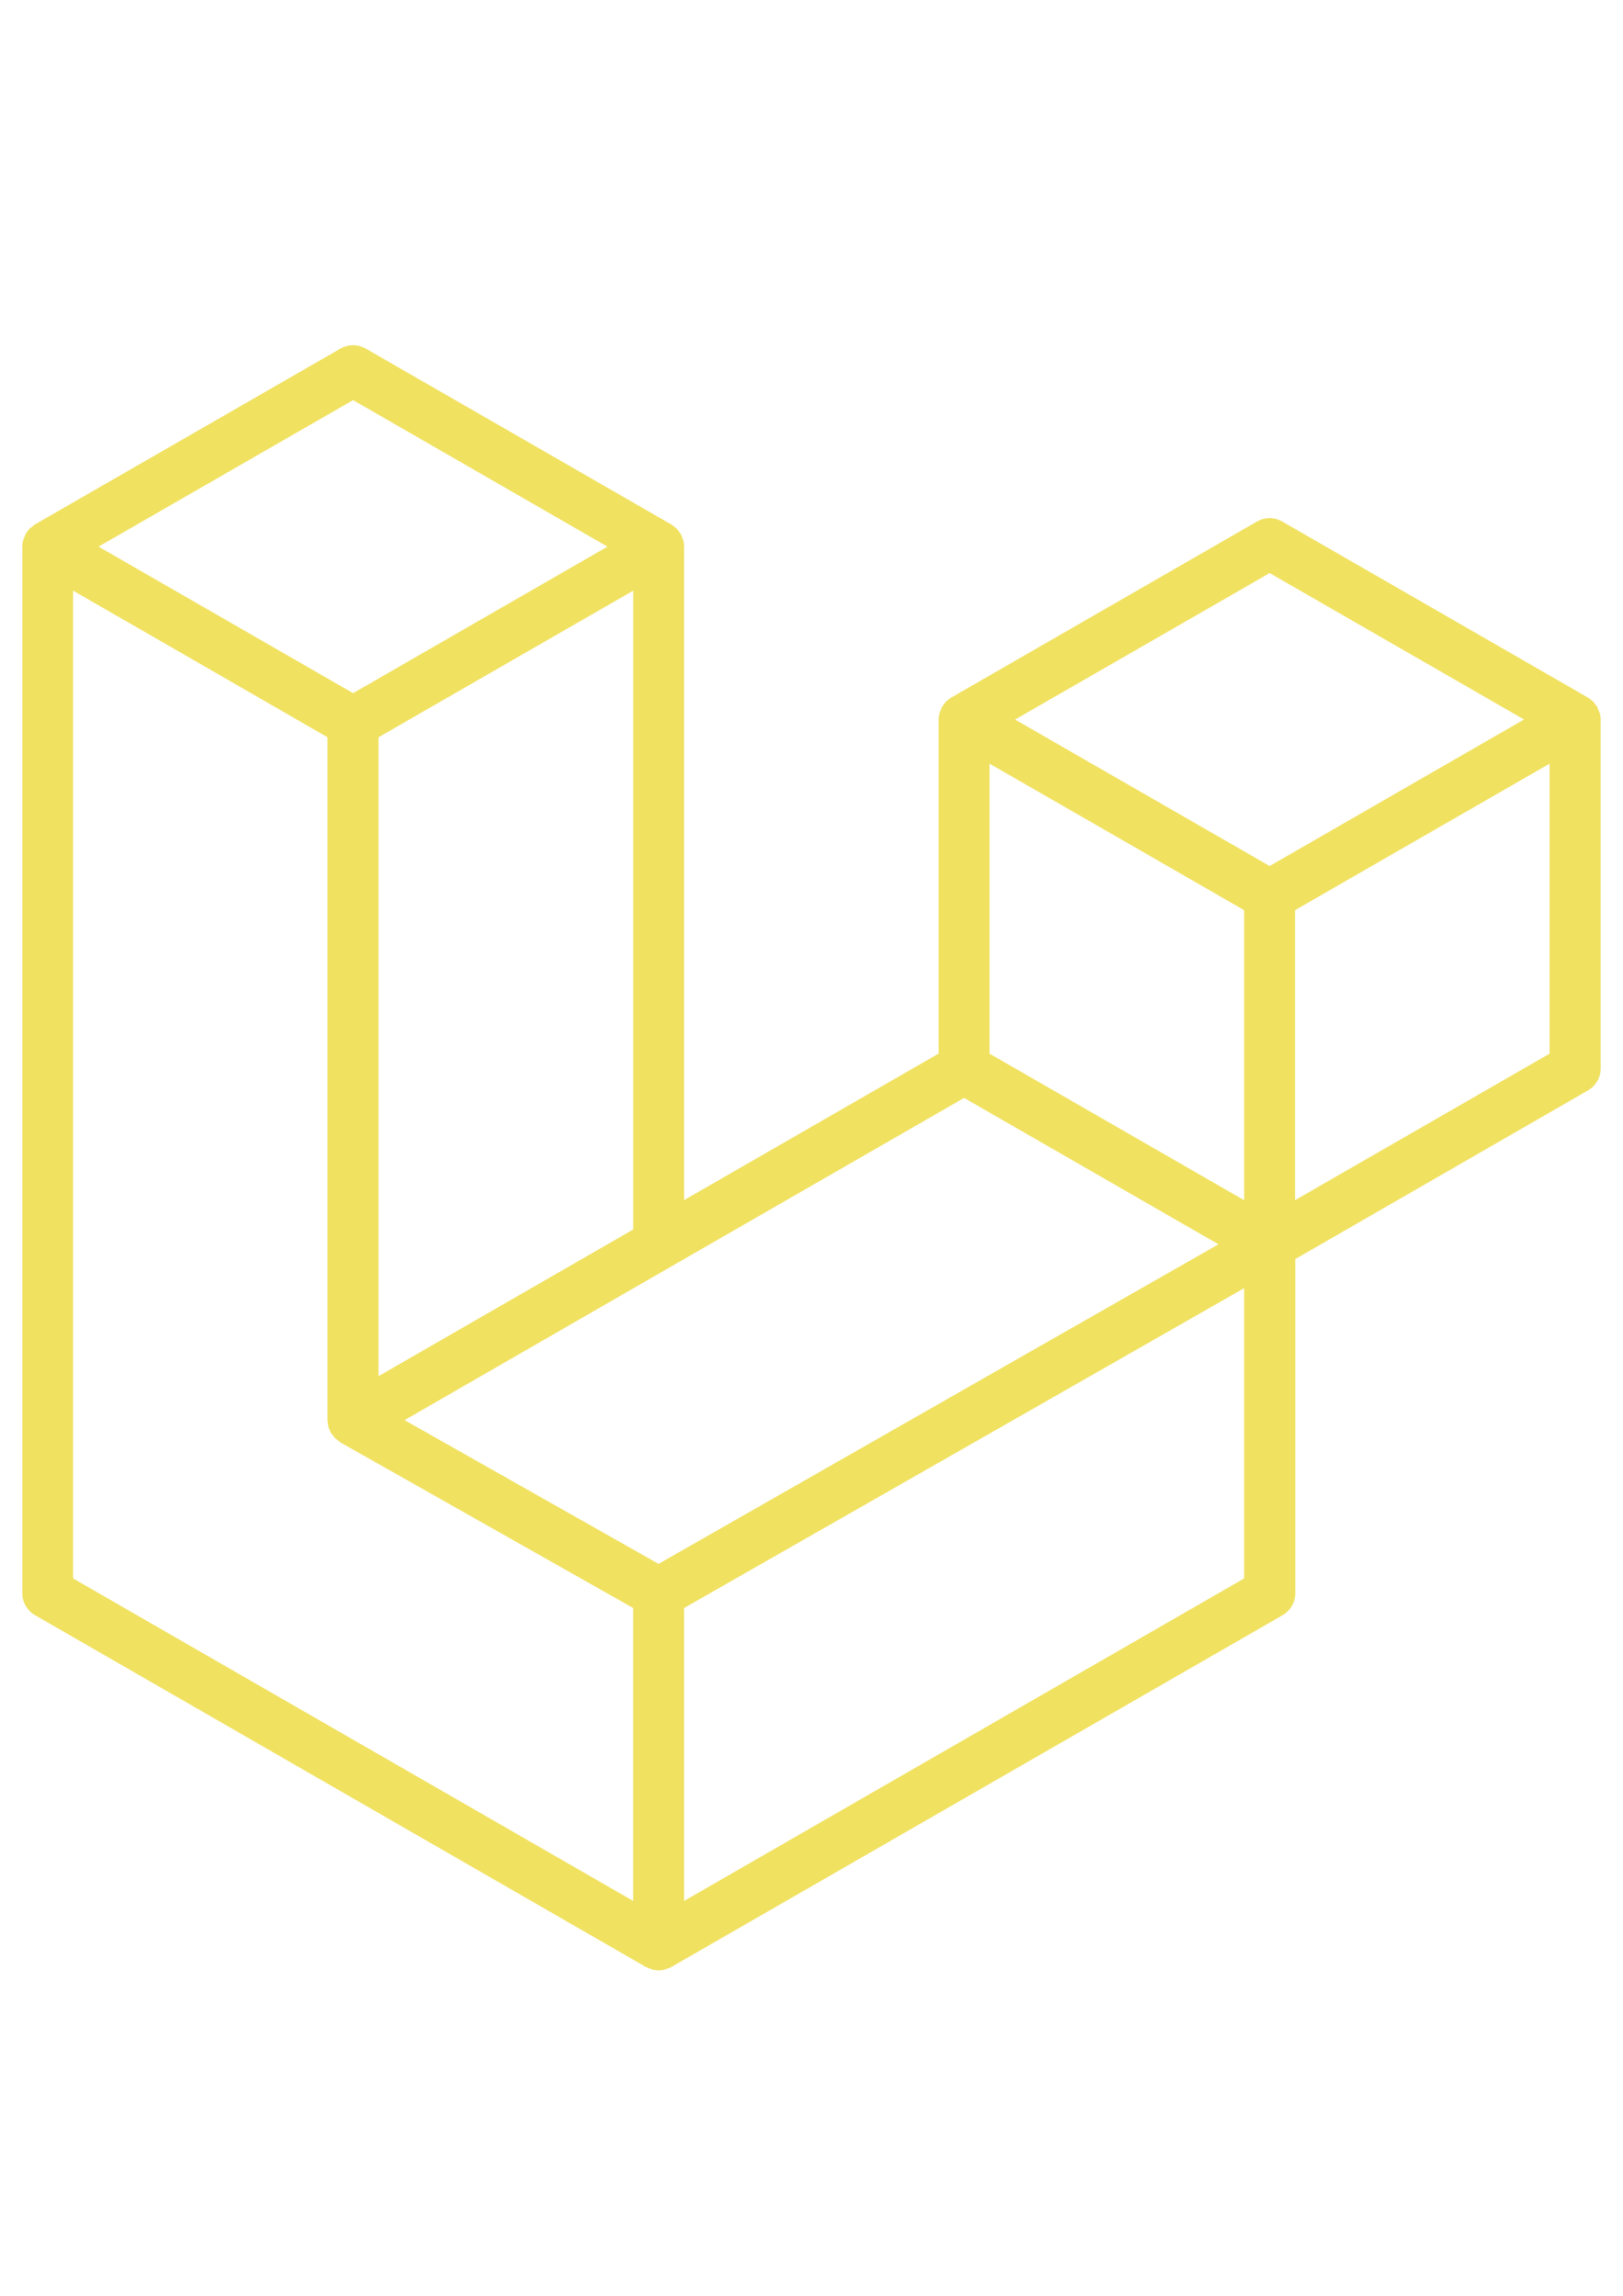 <?xml version="1.0" encoding="utf-8"?>
<!-- Generator: Adobe Illustrator 16.0.3, SVG Export Plug-In . SVG Version: 6.00 Build 0)  -->
<!DOCTYPE svg PUBLIC "-//W3C//DTD SVG 1.1//EN" "http://www.w3.org/Graphics/SVG/1.1/DTD/svg11.dtd">
<svg version="1.1" id="Layer_1" xmlns="http://www.w3.org/2000/svg" xmlns:xlink="http://www.w3.org/1999/xlink" x="0px" y="0px"
	 width="595.279px" height="841.891px" viewBox="0 0 595.279 841.891" enable-background="new 0 0 595.279 841.891"
	 xml:space="preserve">
<path fill="#F0E160" d="M586.732,261.443c0.195,0.788,0.365,1.612,0.365,2.448v127.891c0,3.346-1.819,6.45-4.68,8.087
	l-107.328,61.835v122.531c0,3.347-1.794,6.401-4.68,8.075L246.214,721.318c-0.521,0.289-1.067,0.483-1.636,0.653
	c-0.207,0.049-0.401,0.192-0.608,0.243c-1.563,0.46-3.223,0.46-4.765,0c-0.266-0.051-0.496-0.194-0.714-0.291
	c-0.522-0.219-1.066-0.364-1.564-0.605L12.875,592.312c-2.909-1.674-4.692-4.729-4.692-8.075V200.457
	c0-0.825,0.121-1.637,0.339-2.438c0.073-0.291,0.255-0.521,0.351-0.8c0.146-0.486,0.352-0.983,0.57-1.431
	c0.097-0.327,0.376-0.545,0.57-0.824c0.303-0.4,0.521-0.765,0.825-1.115c0.291-0.243,0.618-0.449,0.908-0.667
	c0.352-0.304,0.679-0.594,1.019-0.849h0.025l112.068-64.491c2.861-1.661,6.438-1.661,9.311,0l112.044,64.491h0.048
	c0.376,0.255,0.667,0.521,1.019,0.824c0.291,0.219,0.619,0.449,0.922,0.667c0.315,0.351,0.521,0.715,0.812,1.115
	c0.195,0.279,0.498,0.522,0.619,0.825c0.278,0.472,0.425,0.945,0.593,1.43c0.085,0.279,0.279,0.534,0.328,0.801
	c0.254,0.775,0.351,1.587,0.351,2.437v239.667l93.359-53.736V263.844c0-0.812,0.122-1.637,0.365-2.425
	c0.048-0.279,0.193-0.522,0.339-0.801c0.171-0.497,0.341-0.97,0.581-1.467c0.146-0.291,0.461-0.521,0.607-0.812
	c0.292-0.376,0.509-0.751,0.799-1.067c0.316-0.303,0.631-0.497,0.923-0.704c0.364-0.267,0.631-0.57,1.019-0.788h0.048
	l112.058-64.516c2.884-1.661,6.425-1.661,9.311,0l112.056,64.516c0.388,0.243,0.679,0.521,1.067,0.764
	c0.291,0.255,0.604,0.448,0.872,0.691c0.339,0.352,0.534,0.727,0.848,1.104c0.195,0.291,0.461,0.521,0.607,0.812
	c0.267,0.498,0.437,0.971,0.559,1.467C586.49,260.897,586.636,261.165,586.732,261.443z M568.352,386.388V280.042l-39.187,22.54
	l-54.174,31.185v106.356L568.352,386.388z M456.322,578.828V472.375l-53.277,30.433l-152.14,86.861v107.423L456.322,578.828z
	 M26.806,216.594v362.234l205.428,118.264V589.669l-107.328-60.696l-0.048-0.098h-0.049c-0.351-0.267-0.618-0.508-0.993-0.776
	c-0.268-0.241-0.594-0.461-0.874-0.654l-0.024-0.048c-0.315-0.315-0.521-0.606-0.764-0.97c-0.254-0.317-0.521-0.558-0.69-0.923
	h-0.061c-0.193-0.362-0.315-0.75-0.497-1.163c-0.146-0.413-0.34-0.656-0.437-1.066c-0.109-0.461-0.157-0.923-0.206-1.432
	c-0.048-0.363-0.145-0.653-0.145-1.019v-250.47l-54.137-31.208L26.806,216.594z M129.502,146.72l-93.36,53.737l93.36,53.736
	l93.311-53.736L129.502,146.72z M178.073,482.051l54.185-31.186V216.594l-39.234,22.576l-54.185,31.185v234.295L178.073,482.051z
	 M465.681,210.144l-93.385,53.725l93.385,53.711l93.312-53.736L465.681,210.144z M456.322,333.767l-54.173-31.185l-39.212-22.54
	v106.346l54.196,31.184l39.188,22.551V333.767z M241.545,573.493l136.913-78.155l68.454-39.04l-93.31-53.688l-107.364,61.788
	l-97.858,56.378L241.545,573.493z"/>
</svg>
